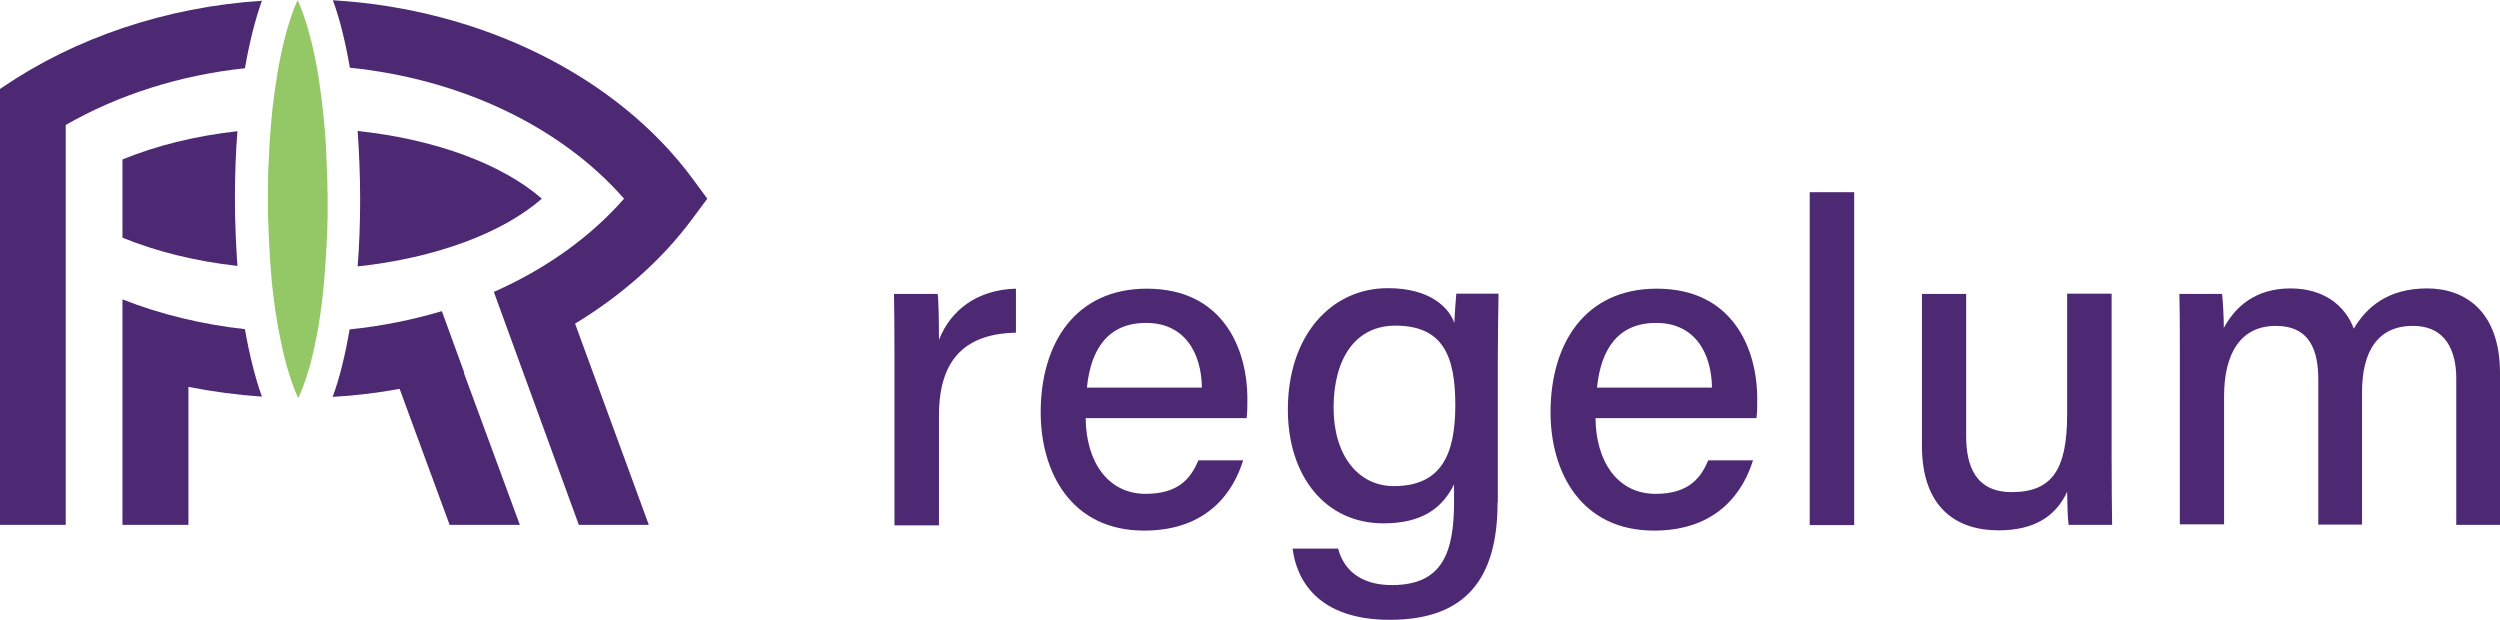 <?xml version="1.0" encoding="UTF-8" standalone="no"?>
<!-- Generator: Adobe Illustrator 26.1.0, SVG Export Plug-In . SVG Version: 6.00 Build 0)  -->

<svg
   xmlns:dc="http://purl.org/dc/elements/1.1/"
   xmlns:cc="http://creativecommons.org/ns#"
   xmlns:rdf="http://www.w3.org/1999/02/22-rdf-syntax-ns#"
   xmlns:svg="http://www.w3.org/2000/svg"
   xmlns="http://www.w3.org/2000/svg"
   xmlns:sodipodi="http://sodipodi.sourceforge.net/DTD/sodipodi-0.dtd"
   xmlns:inkscape="http://www.inkscape.org/namespaces/inkscape"
   version="1.1"
   id="Layer_1"
   x="0px"
   y="0px"
   viewBox="0 0 1000.3 248"
   xml:space="preserve"
   sodipodi:docname="regelum_r_i.svg"
   width="1000.3"
   height="248"
   inkscape:version="0.92.5 (2060ec1f9f, 2020-04-08)"><defs
   id="defs43" /><sodipodi:namedview
   pagecolor="#ffffff"
   bordercolor="#666666"
   borderopacity="1"
   objecttolerance="10"
   gridtolerance="10"
   guidetolerance="10"
   inkscape:pageopacity="0"
   inkscape:pageshadow="2"
   inkscape:window-width="2799"
   inkscape:window-height="1453"
   id="namedview41"
   showgrid="false"
   fit-margin-top="0"
   fit-margin-left="0"
   fit-margin-right="0"
   fit-margin-bottom="0"
   inkscape:zoom="1.3037281"
   inkscape:cx="566.41039"
   inkscape:cy="156.20393"
   inkscape:window-x="144"
   inkscape:window-y="54"
   inkscape:window-maximized="0"
   inkscape:current-layer="Layer_1" />
<style
   type="text/css"
   id="style2">
	.st0{fill:#4D2974;}
	.st1{fill:#94C765;}
</style>
<g
   id="g22"
   transform="translate(-139.9,-398.8)">
	<path
   class="st0"
   d="m 233.9,478.3 c 0,9.3 0.4,18.3 1,26.9 -17.1,-1.9 -32.8,-5.9 -46,-11.3 v -31.3 c 13.2,-5.4 28.8,-9.4 46,-11.3 -0.7,8.7 -1,17.8 -1,27 z"
   id="path4"
   inkscape:connector-curvature="0"
   style="fill:#4d2974" />
	<path
   class="st0"
   d="m 283,505.4 c 0.7,-8.7 1,-17.8 1,-27.1 0,-9.3 -0.4,-18.4 -1,-27.1 31.5,3.4 58,13.4 73.7,27.1 C 341,492 314.4,502 283,505.4 Z"
   id="path6"
   inkscape:connector-curvature="0"
   style="fill:#4d2974" />
	<path
   class="st0"
   d="m 244.7,557.5 c -10,-0.7 -19.8,-2 -29.4,-3.9 v 55.2 h -26.4 v -90.2 c 15.3,6 31.8,10 49,11.9 1.8,10.3 4.1,19.5 6.8,27 z"
   id="path8"
   inkscape:connector-curvature="0"
   style="fill:#4d2974" />
	<path
   class="st0"
   d="m 347.9,608.8 h -28.1 l -20,-54.4 c -8.8,1.6 -17.7,2.7 -26.8,3.2 2.8,-7.5 5,-16.7 6.8,-27 12.7,-1.3 25.1,-3.8 36.9,-7.3 l 9,24.7 c -0.1,0 -0.1,0 -0.2,0 z"
   id="path10"
   inkscape:connector-curvature="0"
   style="fill:#4d2974" />
	<polygon
   class="st0"
   points="359.3,639.9 359,638.9 "
   id="polygon12"
   style="fill:#4d2974" />
	<path
   class="st0"
   d="m 244.7,399.1 c -2.7,7.5 -5,16.7 -6.8,27 -26.2,2.8 -50.8,10.7 -71.7,22.7 v 160 H 139.9 V 434.4 c 0.3,-0.2 0.6,-0.4 0.9,-0.6 29,-19.8 65.4,-32.2 103.9,-34.7 z"
   id="path14"
   inkscape:connector-curvature="0"
   style="fill:#4d2974" />
	<path
   class="st0"
   d="m 422.9,478.3 -5.8,7.8 c -12.2,16.6 -28.4,30.8 -47.1,42.2 l 29.5,80.5 h -28 l -25,-68.5 -0.8,-2.2 -8.2,-22.5 c 20.6,-9.1 38.5,-21.8 52.1,-37.3 -25.2,-28.8 -65.3,-47.9 -109.7,-52.4 -1.8,-10.3 -4,-19.4 -6.8,-27 59.3,3.5 113.6,30.3 144,71.5 z"
   id="path16"
   inkscape:connector-curvature="0"
   style="fill:#4d2974" />
	<path
   class="st1"
   d="m 271,478.3 c 0,1.2 0,2.4 0,3.6 0,0.9 0,1.8 0,2.7 0,1 0,2 -0.1,3 0,0.6 0,1.2 0,1.7 0,0.8 0,1.6 -0.1,2.4 0,0.7 0,1.5 -0.1,2.2 0,0.8 -0.1,1.5 -0.1,2.3 0,1 -0.1,2 -0.2,3 0,0.2 0,0.5 0,0.7 -0.1,2 -0.3,3.9 -0.4,5.9 0,0.2 0,0.4 0,0.6 -0.1,1.1 -0.2,2.3 -0.3,3.4 -0.1,1.1 -0.2,2.2 -0.3,3.3 -0.1,0.7 -0.1,1.4 -0.2,2.1 -0.1,0.6 -0.1,1.3 -0.2,1.9 -0.1,0.9 -0.2,1.8 -0.3,2.7 -0.1,1 -0.3,1.9 -0.4,2.9 -0.1,0.8 -0.2,1.6 -0.3,2.3 -0.1,0.4 -0.1,0.8 -0.2,1.3 l -0.2,1.3 c -0.1,0.7 -0.2,1.3 -0.3,2 -1,5.5 -2.1,10.6 -3.3,15.2 -0.1,0.6 -0.3,1.1 -0.5,1.6 -0.2,0.6 -0.4,1.3 -0.6,1.9 -0.1,0.5 -0.3,0.9 -0.4,1.4 -0.3,1.1 -0.7,2.1 -1.1,3.1 -0.2,0.5 -0.3,0.9 -0.5,1.3 -0.5,1.4 -1.1,2.8 -1.7,4 -1.5,-3.2 -2.8,-7 -4.1,-11.3 -0.2,-0.7 -0.4,-1.3 -0.6,-2 -1.2,-4.5 -2.3,-9.5 -3.3,-14.9 -0.1,-0.8 -0.3,-1.5 -0.4,-2.3 -0.6,-3.3 -1.1,-6.8 -1.5,-10.5 -0.1,-0.8 -0.2,-1.6 -0.3,-2.4 -0.2,-1.7 -0.4,-3.4 -0.5,-5.1 -0.1,-0.8 -0.2,-1.7 -0.2,-2.5 -0.2,-2.4 -0.4,-4.9 -0.5,-7.4 -0.1,-1 -0.1,-2.1 -0.2,-3.2 0,-0.8 -0.1,-1.7 -0.1,-2.5 0,-0.7 -0.1,-1.4 -0.1,-2.1 0,-0.9 -0.1,-1.8 -0.1,-2.7 0,-0.5 0,-1.1 -0.1,-1.7 0,-0.9 0,-1.9 -0.1,-2.8 0,-0.9 0,-1.8 0,-2.7 0,-1.2 0,-2.4 0,-3.6 0,-1.3 0,-2.7 0,-4 0,-1.9 0.1,-3.8 0.1,-5.7 0,-1.6 0.1,-3.2 0.2,-4.8 0.1,-2.3 0.2,-4.5 0.3,-6.7 0.2,-3.6 0.5,-7 0.8,-10.4 0.2,-1.7 0.3,-3.4 0.5,-5.1 0,-0.5 0.1,-0.9 0.2,-1.4 0.1,-1.1 0.3,-2.3 0.4,-3.4 0.1,-0.9 0.2,-1.8 0.4,-2.7 0,0 0,-0.1 0,-0.1 0.3,-2 0.6,-4 0.9,-5.9 0.2,-1 0.3,-1.9 0.5,-2.9 2,-10.8 4.6,-19.9 7.6,-26.5 3,6.7 5.6,15.7 7.6,26.5 0.2,0.9 0.3,1.9 0.5,2.9 0.3,1.7 0.6,3.5 0.8,5.3 0,0.2 0.1,0.5 0.1,0.7 0.3,2 0.6,4.2 0.8,6.3 0.4,3.1 0.7,6.3 1,9.6 0.2,2.3 0.4,4.7 0.5,7.1 0.1,2.2 0.2,4.5 0.3,6.8 0.1,1.6 0.1,3.2 0.2,4.8 0.1,1.9 0.1,3.9 0.1,5.8 0.1,1.1 0.1,2.4 0.1,3.7 z"
   id="path18"
   inkscape:connector-curvature="0"
   style="fill:#94c765" />
	<path
   class="st1"
   d="m 269.8,449.9 c -0.3,-3.3 -0.6,-6.5 -1,-9.6 0.4,3.1 0.7,6.3 1,9.6 z"
   id="path20"
   inkscape:connector-curvature="0"
   style="fill:#94c765" />
</g>
<g
   id="g38"
   transform="translate(-139.9,-398.8)">
	<path
   class="st0"
   d="m 497.8,541.5 c 0,-12.2 -0.1,-19.6 -0.2,-25.1 h 17.5 c 0.3,2.5 0.5,10.1 0.5,18.4 4.7,-12.1 15.5,-20.1 30.8,-20.5 v 17.6 c -18.9,0.4 -30.8,9.3 -30.8,33.1 v 44 h -17.8 z"
   id="path24"
   inkscape:connector-curvature="0"
   style="fill:#4d2974" />
	<path
   class="st0"
   d="m 574.3,566 c 0.1,17.4 8.8,30.4 24,30.4 13.8,0 18.3,-6.9 21.1,-13.4 h 17.9 c -3.6,11.7 -13.5,28.1 -39.6,28.1 -29.3,0 -41.4,-23.5 -41.4,-47.3 0,-27.8 14,-49.5 42.5,-49.5 30.2,0 40.2,23.7 40.2,44.1 0,2.9 0,5.2 -0.3,7.7 h -64.4 z m 46.5,-12.1 c -0.2,-14.3 -7.2,-25.9 -22.3,-25.9 -15.5,0 -22.2,10.8 -23.7,25.9 z"
   id="path26"
   inkscape:connector-curvature="0"
   style="fill:#4d2974" />
	<path
   class="st0"
   d="m 739.1,599.9 c 0,29.6 -12,46.9 -43.1,46.9 -29.1,0 -37.4,-16.3 -38.9,-28.5 h 18.2 c 2.5,9.4 10,14.6 21.5,14.6 20.1,0 24.9,-12.7 24.9,-33.4 v -6.9 c -4.9,9.9 -13.2,15.6 -28.3,15.6 -23.1,0 -38.2,-18.8 -38.2,-45.5 0,-29.9 17.5,-48.6 40,-48.6 17.3,0 24.6,8.1 26.6,13.9 0.2,-3.9 0.6,-9.9 0.8,-11.7 h 16.9 c -0.1,5.9 -0.3,17.8 -0.3,26.7 v 56.9 z M 673.5,562 c 0,18.8 9.7,31.3 24.1,31.3 19.1,0 24.6,-12.8 24.6,-32.4 0,-19.8 -5,-31.8 -24,-31.8 -16,0 -24.7,13.2 -24.7,32.9 z"
   id="path28"
   inkscape:connector-curvature="0"
   style="fill:#4d2974" />
	<path
   class="st0"
   d="m 778.3,566 c 0.1,17.4 8.8,30.4 24,30.4 13.8,0 18.3,-6.9 21.1,-13.4 h 17.9 c -3.6,11.7 -13.5,28.1 -39.6,28.1 -29.3,0 -41.4,-23.5 -41.4,-47.3 0,-27.8 14,-49.5 42.5,-49.5 30.2,0 40.2,23.7 40.2,44.1 0,2.9 0,5.2 -0.3,7.7 h -64.4 z m 46.6,-12.1 c -0.2,-14.3 -7.2,-25.9 -22.3,-25.9 -15.5,0 -22.2,10.8 -23.7,25.9 z"
   id="path30"
   inkscape:connector-curvature="0"
   style="fill:#4d2974" />
	<path
   class="st0"
   d="M 864,608.8 V 475.7 h 17.8 V 608.9 H 864 Z"
   id="path32"
   inkscape:connector-curvature="0"
   style="fill:#4d2974" />
	<path
   class="st0"
   d="m 984.8,581.9 c 0,9 0.1,20.9 0.2,26.9 h -17.4 c -0.4,-2.4 -0.5,-7.9 -0.6,-13.2 -4.7,10.1 -13.5,15.4 -27.5,15.4 -16.2,0 -30.6,-8.5 -30.6,-33.9 v -60.7 h 17.7 v 56.9 c 0,11.8 3.7,22.4 18.2,22.4 16,0 22.2,-8.8 22.2,-31 v -48.4 h 17.8 z"
   id="path34"
   inkscape:connector-curvature="0"
   style="fill:#4d2974" />
	<path
   class="st0"
   d="m 1012.1,540.2 c 0,-8 0,-16.3 -0.2,-23.8 h 17.1 c 0.3,2.7 0.7,9.2 0.7,13.6 4.3,-8 12.2,-15.8 26.7,-15.8 13.1,0 21.8,6.7 25.3,16.1 5,-8.5 13.6,-16.1 29.3,-16.1 15.2,0 29.2,9.1 29.2,33.9 v 60.7 h -17.5 v -58.6 c 0,-10.3 -3.7,-21 -17.4,-21 -14.2,0 -20.3,10.5 -20.3,26.5 v 53 h -17.5 v -58 c 0,-11.4 -3.2,-21.5 -17,-21.5 -14,0 -20.7,10.9 -20.7,28.2 v 51.2 h -17.7 z"
   id="path36"
   inkscape:connector-curvature="0"
   style="fill:#4d2974" />
</g>
</svg>